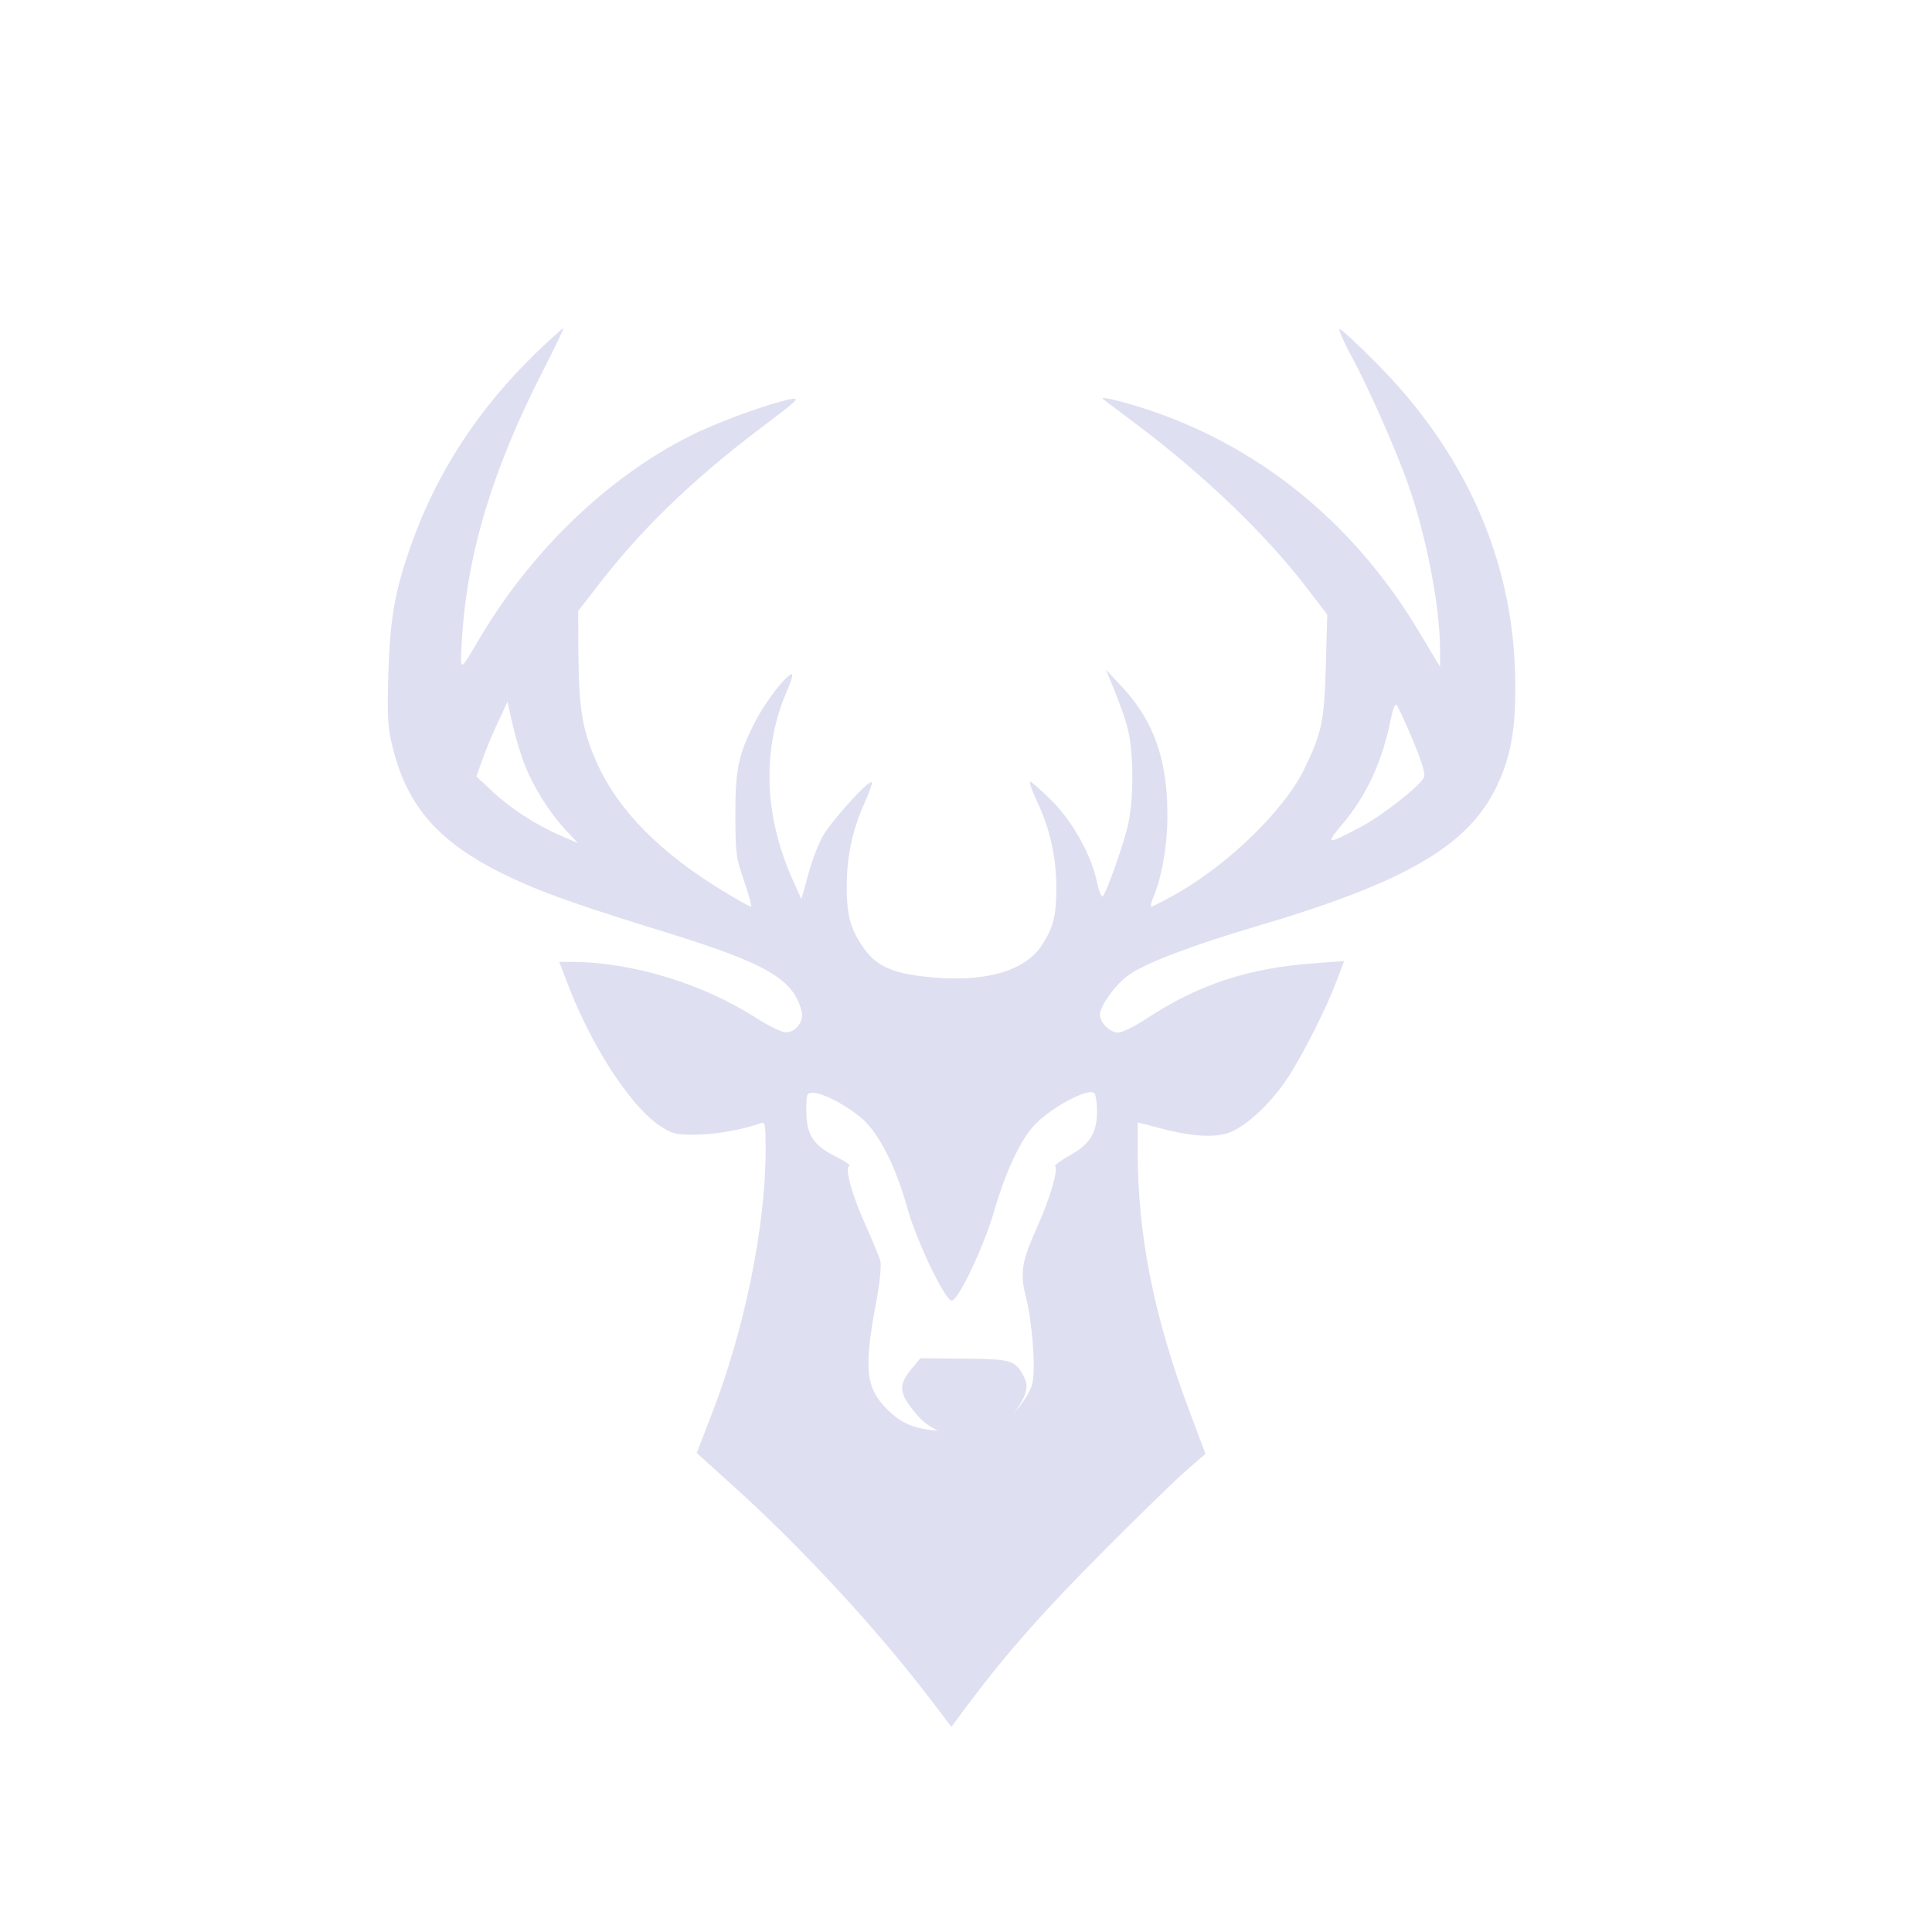 <?xml version="1.0" encoding="UTF-8" standalone="no" ?>
<!DOCTYPE svg PUBLIC "-//W3C//DTD SVG 1.1//EN" "http://www.w3.org/Graphics/SVG/1.1/DTD/svg11.dtd">
<svg xmlns="http://www.w3.org/2000/svg" xmlns:xlink="http://www.w3.org/1999/xlink" version="1.1" width="1080" height="1080" viewBox="0 0 1080 1080" xml:space="preserve">
<desc>Created with Fabric.js 5.2.4</desc>
<defs>
</defs>
<g transform="matrix(1 0 0 1 540 540)" id="d66896a2-b554-49a3-a435-0eaae7a0a800"  >
<rect style="stroke: none; stroke-width: 1; stroke-dasharray: none; stroke-linecap: butt; stroke-dashoffset: 0; stroke-linejoin: miter; stroke-miterlimit: 4; fill: rgb(255,255,255); fill-rule: nonzero; opacity: 1; visibility: hidden;" vector-effect="non-scaling-stroke"  x="-540" y="-540" rx="0" ry="0" width="1080" height="1080" />
</g>
<g transform="matrix(1 0 0 1 540 540)" id="7db3304e-087d-4513-9e82-b43eb65baf2e"  >
</g>
<g transform="matrix(1.25 0 0 1.25 540 540)"  >
<g style="" vector-effect="non-scaling-stroke"   >
		<g transform="matrix(1 0 0 1 -490 -490)"  >
<rect style="stroke: none; stroke-width: 1; stroke-dasharray: none; stroke-linecap: butt; stroke-dashoffset: 0; stroke-linejoin: miter; stroke-miterlimit: 4; fill: rgb(223,223,242); fill-rule: nonzero; opacity: 1;" vector-effect="non-scaling-stroke"  x="-50" y="-50" rx="0" ry="0" width="100" height="100" />
</g>
		<g transform="matrix(1 0 0 1 0 0)"  >
<rect style="stroke: none; stroke-width: 1; stroke-dasharray: none; stroke-linecap: butt; stroke-dashoffset: 0; stroke-linejoin: miter; stroke-miterlimit: 4; fill: rgb(223,223,242); fill-rule: nonzero; opacity: 1; visibility: hidden;" vector-effect="non-scaling-stroke"  x="-540" y="-540" rx="0" ry="0" width="1080" height="1080" />
</g>
		<g transform="matrix(0.13 0 0 -0.13 -6.46 27.5)"  >
<path style="stroke: none; stroke-width: 1; stroke-dasharray: none; stroke-linecap: butt; stroke-dashoffset: 0; stroke-linejoin: miter; stroke-miterlimit: 4; fill: rgb(223,223,242); fill-rule: nonzero; opacity: 1;" vector-effect="non-scaling-stroke"  transform=" translate(-2559.57, -2554.5)" d="M 1128 4873 C 931 4682 788 4462 701 4216 C 644 4055 628 3962 622 3769 C 618 3616 620 3584 638 3514 C 692 3300 811 3174 1072 3057 C 1169 3013 1306 2965 1583 2880 C 1925 2774 2017 2720 2044 2609 C 2052 2575 2023 2537 1989 2538 C 1976 2538 1932 2559 1891 2585 C 1706 2705 1460 2780 1253 2780 L 1210 2780 L 1232 2723 C 1314 2500 1453 2284 1558 2215 C 1600 2188 1611 2185 1685 2186 C 1753 2187 1845 2204 1905 2226 C 1918 2231 1920 2218 1920 2137 C 1920 1867 1847 1512 1731 1215 L 1683 1091 L 1801 984 C 2037 773 2305 483 2488 242 L 2559 149 L 2621 232 C 2753 407 2882 553 3085 756 C 3200 872 3326 994 3364 1028 L 3433 1088 L 3377 1237 C 3256 1559 3200 1840 3200 2125 L 3200 2228 L 3273 2209 C 3378 2181 3451 2175 3506 2190 C 3565 2207 3653 2287 3714 2378 C 3767 2459 3849 2620 3884 2714 L 3910 2783 L 3815 2776 C 3582 2760 3409 2703 3227 2583 C 3189 2558 3147 2537 3132 2537 C 3104 2538 3070 2571 3070 2599 C 3070 2629 3127 2707 3172 2737 C 3231 2778 3391 2838 3600 2900 C 4120 3053 4336 3178 4435 3384 C 4487 3494 4503 3593 4498 3779 C 4486 4174 4323 4536 4022 4839 C 3955 4907 3897 4960 3894 4957 C 3891 4954 3908 4914 3933 4868 C 3993 4758 4090 4539 4133 4415 C 4194 4240 4239 4002 4240 3860 L 4240 3795 L 4173 3907 C 3955 4276 3637 4541 3255 4673 C 3163 4705 3068 4728 3080 4717 C 3083 4714 3135 4675 3195 4630 C 3424 4458 3639 4253 3779 4070 L 3852 3975 L 3847 3800 C 3842 3608 3833 3567 3773 3444 C 3706 3304 3511 3115 3334 3015 C 3290 2990 3250 2970 3247 2970 C 3243 2970 3246 2985 3254 3003 C 3284 3075 3303 3186 3302 3290 C 3302 3475 3254 3610 3149 3723 L 3091 3785 L 3120 3714 C 3136 3675 3157 3617 3165 3584 C 3187 3502 3187 3334 3165 3245 C 3147 3171 3093 3021 3080 3006 C 3075 3002 3067 3023 3060 3054 C 3041 3147 2977 3262 2904 3335 C 2868 3371 2835 3400 2830 3400 C 2825 3400 2837 3367 2856 3327 C 2898 3237 2920 3140 2920 3035 C 2920 2940 2910 2900 2872 2840 C 2813 2747 2670 2707 2472 2729 C 2351 2742 2297 2768 2253 2834 C 2210 2897 2198 2946 2199 3049 C 2200 3147 2220 3238 2261 3329 C 2277 3364 2288 3395 2285 3398 C 2275 3408 2144 3263 2115 3210 C 2099 3180 2076 3119 2065 3075 L 2043 2996 L 2017 3054 C 1913 3280 1906 3514 1995 3716 C 2008 3746 2015 3770 2010 3770 C 1993 3770 1922 3679 1887 3612 C 1827 3498 1815 3443 1816 3285 C 1816 3156 1818 3138 1846 3058 C 1863 3009 1873 2970 1870 2970 C 1866 2970 1826 2992 1780 3020 C 1561 3152 1414 3299 1340 3464 C 1291 3572 1278 3647 1276 3826 L 1275 3987 L 1333 4062 C 1487 4264 1663 4435 1905 4618 C 2031 4713 2041 4722 2006 4716 C 1940 4703 1790 4650 1690 4604 C 1399 4467 1124 4209 939 3898 C 865 3773 869 3773 875 3885 C 892 4181 979 4470 1151 4808 C 1194 4891 1227 4960 1224 4960 C 1221 4960 1178 4921 1128 4873 z M 1093 3454 C 1123 3379 1177 3293 1232 3234 L 1274 3189 L 1216 3214 C 1127 3253 1044 3307 982 3365 L 925 3418 L 944 3472 C 954 3501 978 3559 997 3600 L 1032 3675 L 1050 3595 C 1060 3551 1079 3487 1093 3454 z M 4146 3544 C 4182 3456 4191 3424 4183 3412 C 4163 3379 4038 3282 3972 3247 C 3848 3181 3843 3182 3905 3255 C 3987 3352 4042 3471 4070 3613 C 4076 3644 4085 3668 4089 3665 C 4094 3663 4119 3608 4146 3544 z M 3060 2265 C 3060 2193 3035 2152 2967 2115 C 2935 2097 2913 2081 2916 2077 C 2927 2066 2898 1966 2855 1870 C 2801 1750 2794 1711 2815 1629 C 2837 1544 2850 1377 2837 1328 C 2832 1307 2810 1270 2789 1246 C 2738 1188 2674 1166 2565 1166 C 2450 1166 2395 1184 2339 1240 C 2263 1316 2257 1381 2302 1619 C 2313 1676 2318 1735 2315 1749 C 2312 1763 2289 1818 2266 1870 C 2216 1980 2191 2072 2208 2078 C 2215 2080 2193 2095 2160 2111 C 2083 2150 2060 2186 2060 2269 C 2060 2326 2061 2330 2083 2330 C 2117 2330 2202 2285 2254 2239 C 2311 2188 2369 2073 2407 1935 C 2438 1822 2537 1615 2560 1615 C 2583 1615 2672 1803 2708 1929 C 2743 2050 2792 2157 2836 2209 C 2890 2274 3036 2353 3052 2327 C 3056 2320 3060 2292 3060 2265 z" stroke-linecap="round" />
</g>
		<g transform="matrix(0.13 0 0 -0.13 -0.75 192.84)"  >
<path style="stroke: none; stroke-width: 1; stroke-dasharray: none; stroke-linecap: butt; stroke-dashoffset: 0; stroke-linejoin: miter; stroke-miterlimit: 4; fill: rgb(223,223,242); fill-rule: nonzero; opacity: 1;" vector-effect="non-scaling-stroke"  transform=" translate(-2559.31, -1371.12)" d="M 2383 1475 C 2330 1413 2332 1386 2396 1311 C 2479 1212 2641 1213 2725 1312 C 2770 1366 2783 1405 2766 1438 C 2735 1499 2725 1502 2559 1504 L 2408 1505 L 2383 1475 z" stroke-linecap="round" />
</g>
</g>
</g>
<g transform="matrix(NaN NaN NaN NaN 0 0)"  >
<g style=""   >
</g>
</g>
<g transform="matrix(NaN NaN NaN NaN 0 0)"  >
<g style=""   >
</g>
</g>
<g transform="matrix(NaN NaN NaN NaN 0 0)"  >
<g style=""   >
</g>
</g>
</svg>
